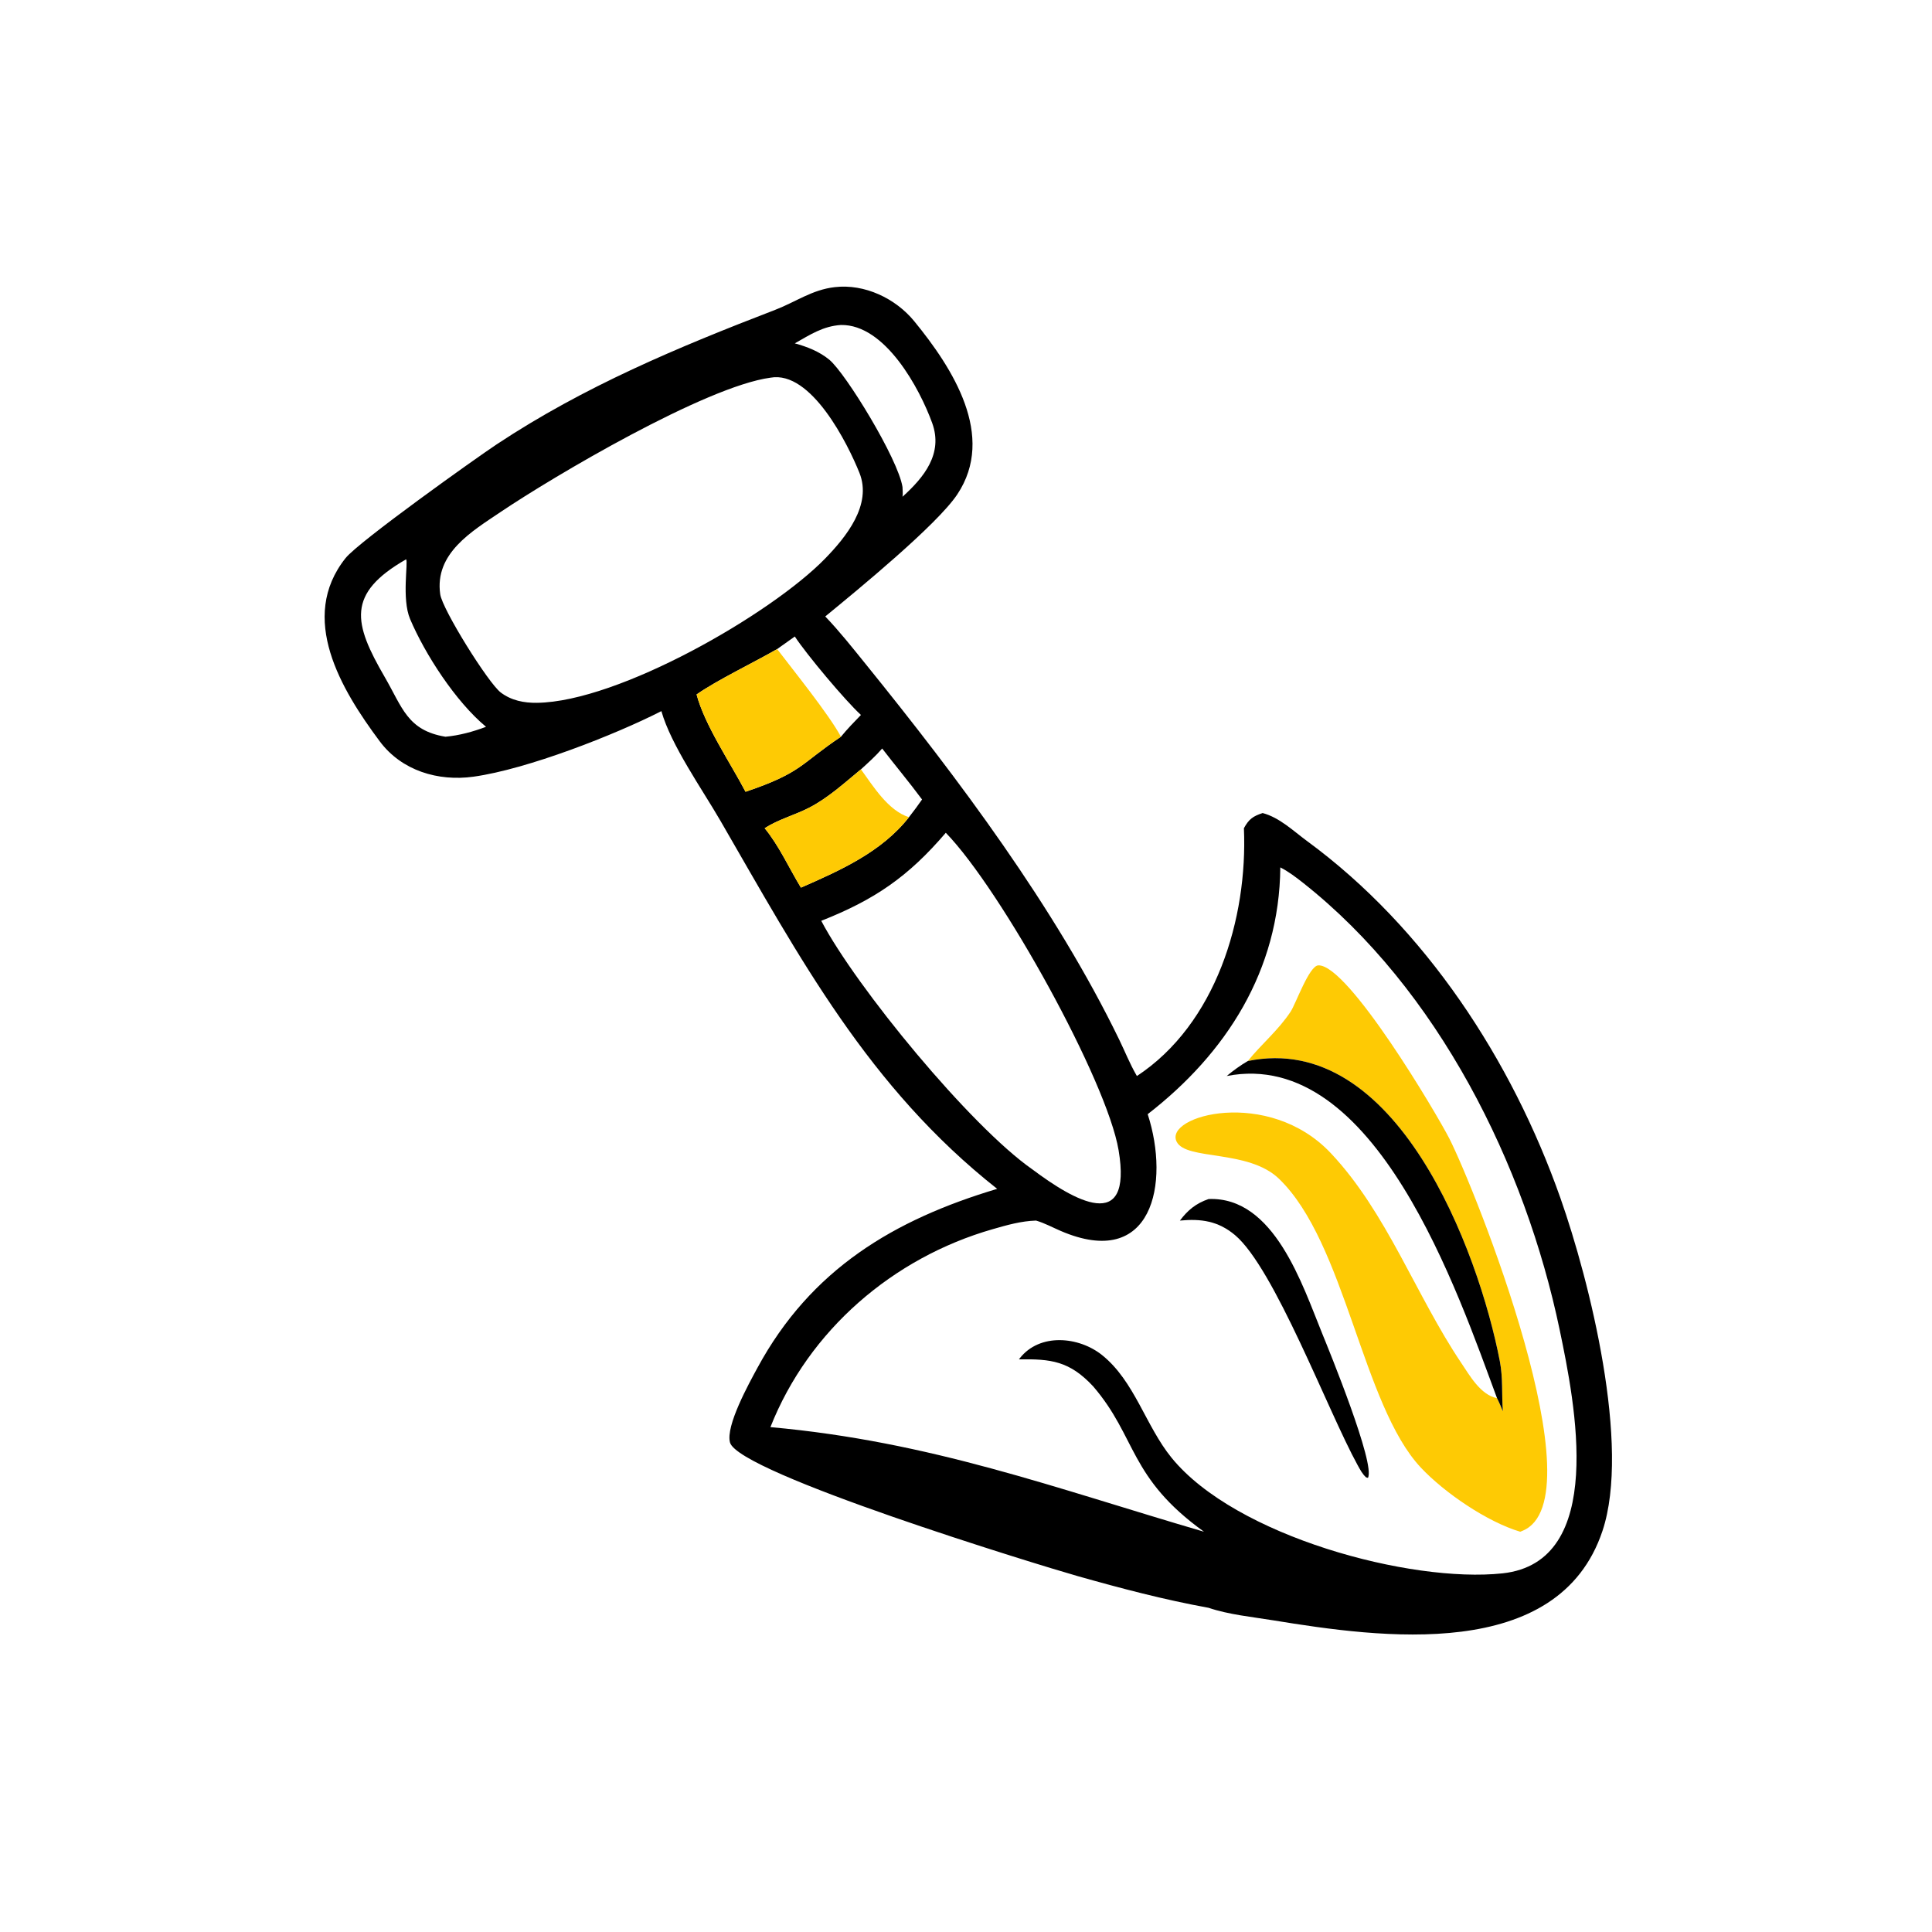 <?xml version="1.0" encoding="utf-8" ?>
<svg xmlns="http://www.w3.org/2000/svg" xmlns:xlink="http://www.w3.org/1999/xlink" width="1024" height="1024">
	<path transform="scale(2 2)" d="M175.275 188.457C162.901 194.759 139.771 203.837 125.496 205.827C116.072 207.14 106.432 204.226 100.643 196.468C90.371 182.7 78.981 163.718 91.58 147.904C95.075 143.517 126.108 121.414 131.648 117.744C154.805 102.403 179.692 92.018 205.434 82.111C210.906 80.005 215.219 76.778 221.209 76.095C229.126 75.165 237.325 79.064 242.297 85.142C252.441 97.541 264.03 115.522 253.677 131.039C248.268 139.146 227.126 156.457 218.702 163.365C222.507 167.348 225.913 171.656 229.375 175.935C253.948 206.306 279.603 240.465 296.627 275.567C298.124 278.653 299.426 281.928 301.139 284.893L301.295 285.157C322.219 271.379 330.683 243.419 329.65 219.484C330.975 217.057 332.063 216.306 334.614 215.466C339.128 216.67 342.736 220.21 346.416 222.911C377.803 245.947 400.662 280.974 413.533 317.514C421.264 339.464 432.194 383.169 424.671 405.711C412.995 440.695 365.713 434.021 337.443 429.409C331.838 428.494 325.656 427.902 320.288 426.085C308.561 423.954 297.047 420.93 285.591 417.684C275.224 414.747 195.682 390.396 193.459 382.277C192.253 377.871 198.49 366.623 200.734 362.479C214.918 336.293 236.976 323.217 264.264 315.058C230.159 288.152 211.923 253.804 190.934 217.533C186.027 209.054 177.841 197.497 175.275 188.457ZM205.952 172.011C199.807 175.565 189.946 180.279 184.603 184.042C186.764 192.189 193.485 202.027 197.577 209.827C212.667 204.721 212.047 202.457 222.86 195.242C224.529 193.214 226.326 191.346 228.158 189.469C224.074 185.741 213.801 173.502 210.633 168.681L205.952 172.011ZM228.158 203.884C223.829 207.46 219.425 211.492 214.413 214.063C210.555 216.042 206.301 217.128 202.646 219.484C206.475 224.149 209.113 230.065 212.254 235.23C222.703 230.657 233.664 225.773 240.879 216.573C242.082 215.035 243.237 213.479 244.354 211.877C240.945 207.267 237.277 202.902 233.785 198.364C232.068 200.366 230.1 202.106 228.158 203.884ZM222.86 86.125C218.117 86.416 214.677 88.705 210.633 90.994C213.879 91.879 217.149 93.159 219.769 95.322C224.118 98.914 238.016 121.619 239.171 129.062C239.174 129.824 239.329 130.921 239.171 131.643C244.906 126.472 249.972 120.21 247.046 112.121C243.741 102.987 234.581 85.922 222.86 86.125ZM204.17 100.091C186.973 102.419 146.679 126.242 132.669 135.681C125.034 140.824 115.117 146.633 116.662 157.485C117.237 161.523 129.392 181.011 132.707 183.521C135.508 185.642 138.882 186.304 142.312 186.253C163.993 185.974 204.367 162.715 218.652 148.041C224.199 142.342 231.151 133.798 227.768 125.333C224.736 117.747 215.013 98.12 204.17 100.091ZM107.614 148.231C91.732 157.344 93.671 165.148 101.97 179.446C106.634 187.481 107.96 193.575 118.046 195.242C121.714 194.909 125.362 193.913 128.803 192.611C120.735 185.922 112.624 173.346 108.679 164.052C106.396 158.672 108.246 148.823 107.614 148.231ZM250.648 220.692C240.695 232.337 231.8 238.44 217.641 244.025C226.927 261.67 257.185 298.469 273.622 309.925C284.556 318.11 300.214 327.26 296.442 304.824C293.346 286.416 265.421 235.924 250.648 220.692ZM339.296 229.868C339.048 257.191 324.985 279.121 304.152 295.268C310.11 313.631 305.423 336.695 281.068 326.196C278.916 325.268 276.82 324.13 274.568 323.465C270.569 323.588 266.857 324.659 263.037 325.755C236.675 333.318 214.315 352.518 204.17 378.202C246.758 382.044 279.44 394.34 319.07 405.925C299.096 391.537 301.349 380.977 289.724 367.425C283.45 360.672 278.506 360.106 270.025 360.249L270.247 359.962C275.536 353.197 285.903 354.175 292.066 359.117C300.695 366.037 303.607 377.891 310.486 386.334C327.442 407.147 373.803 419.566 398.163 416.957C425.884 413.989 417.384 371.848 413.333 352.437C404.191 308.631 381.114 262.179 345.277 233.923C343.411 232.451 341.426 230.942 339.296 229.868Z"/>
	<path fill="#FECA04" transform="scale(2 2)" d="M184.603 184.042C189.946 180.279 199.807 175.565 205.952 172.011C210.282 177.7 219.689 189.341 222.86 195.242C212.047 202.457 212.667 204.721 197.577 209.827C193.485 202.027 186.764 192.189 184.603 184.042Z"/>
	<path fill="#FECA04" transform="scale(2 2)" d="M202.646 219.484C206.301 217.128 210.555 216.042 214.413 214.063C219.425 211.492 223.829 207.46 228.158 203.884C231.479 208.444 235.319 214.768 240.879 216.573C233.664 225.773 222.703 230.657 212.254 235.23C209.113 230.065 206.475 224.149 202.646 219.484Z"/>
	<path fill="#FECA04" transform="scale(2 2)" d="M330.677 281.187C334.336 276.656 338.804 273.001 342.042 268.075C343.415 265.986 346.935 255.929 349.367 255.831C357.305 255.512 380.879 295.413 384.085 301.719C390.846 315.019 423.853 397.408 403.464 405.686L403.098 405.838C403.024 405.868 402.95 405.896 402.876 405.925C394.085 403.316 382.754 395.554 376.539 388.931C360.962 372.334 356.584 329.333 338.923 312.366C330.779 304.543 314.336 307.569 311.829 302.571C308.352 295.639 336.131 288.044 352.671 305.592C367.512 321.337 375.25 343.356 387.22 361.153C389.474 364.504 392.367 369.694 396.726 370.526C397.313 371.654 397.788 372.825 398.276 373.997C397.931 369.502 398.335 365.228 397.468 360.729C391.812 331.386 370 273.119 330.677 281.187Z"/>
	<path transform="scale(2 2)" d="M325.082 285.157C326.873 283.678 328.67 282.361 330.677 281.187C370 273.119 391.812 331.386 397.468 360.729C398.335 365.228 397.931 369.502 398.276 373.997C397.788 372.825 397.313 371.654 396.726 370.526C386.554 343.183 364.566 277.436 325.082 285.157Z"/>
	<path transform="scale(2 2)" d="M312.687 323.465C314.814 320.658 316.924 318.928 320.288 317.757C337.694 317.063 345.149 340.569 350.426 353.469C352.232 357.884 364.571 388.098 362.514 391.645L362.029 391.512C361.017 390.611 360.43 389.426 359.777 388.26C351.935 374.033 337.735 336.064 327.264 327.295C322.812 323.567 318.295 322.933 312.687 323.465Z"/>
</svg>
